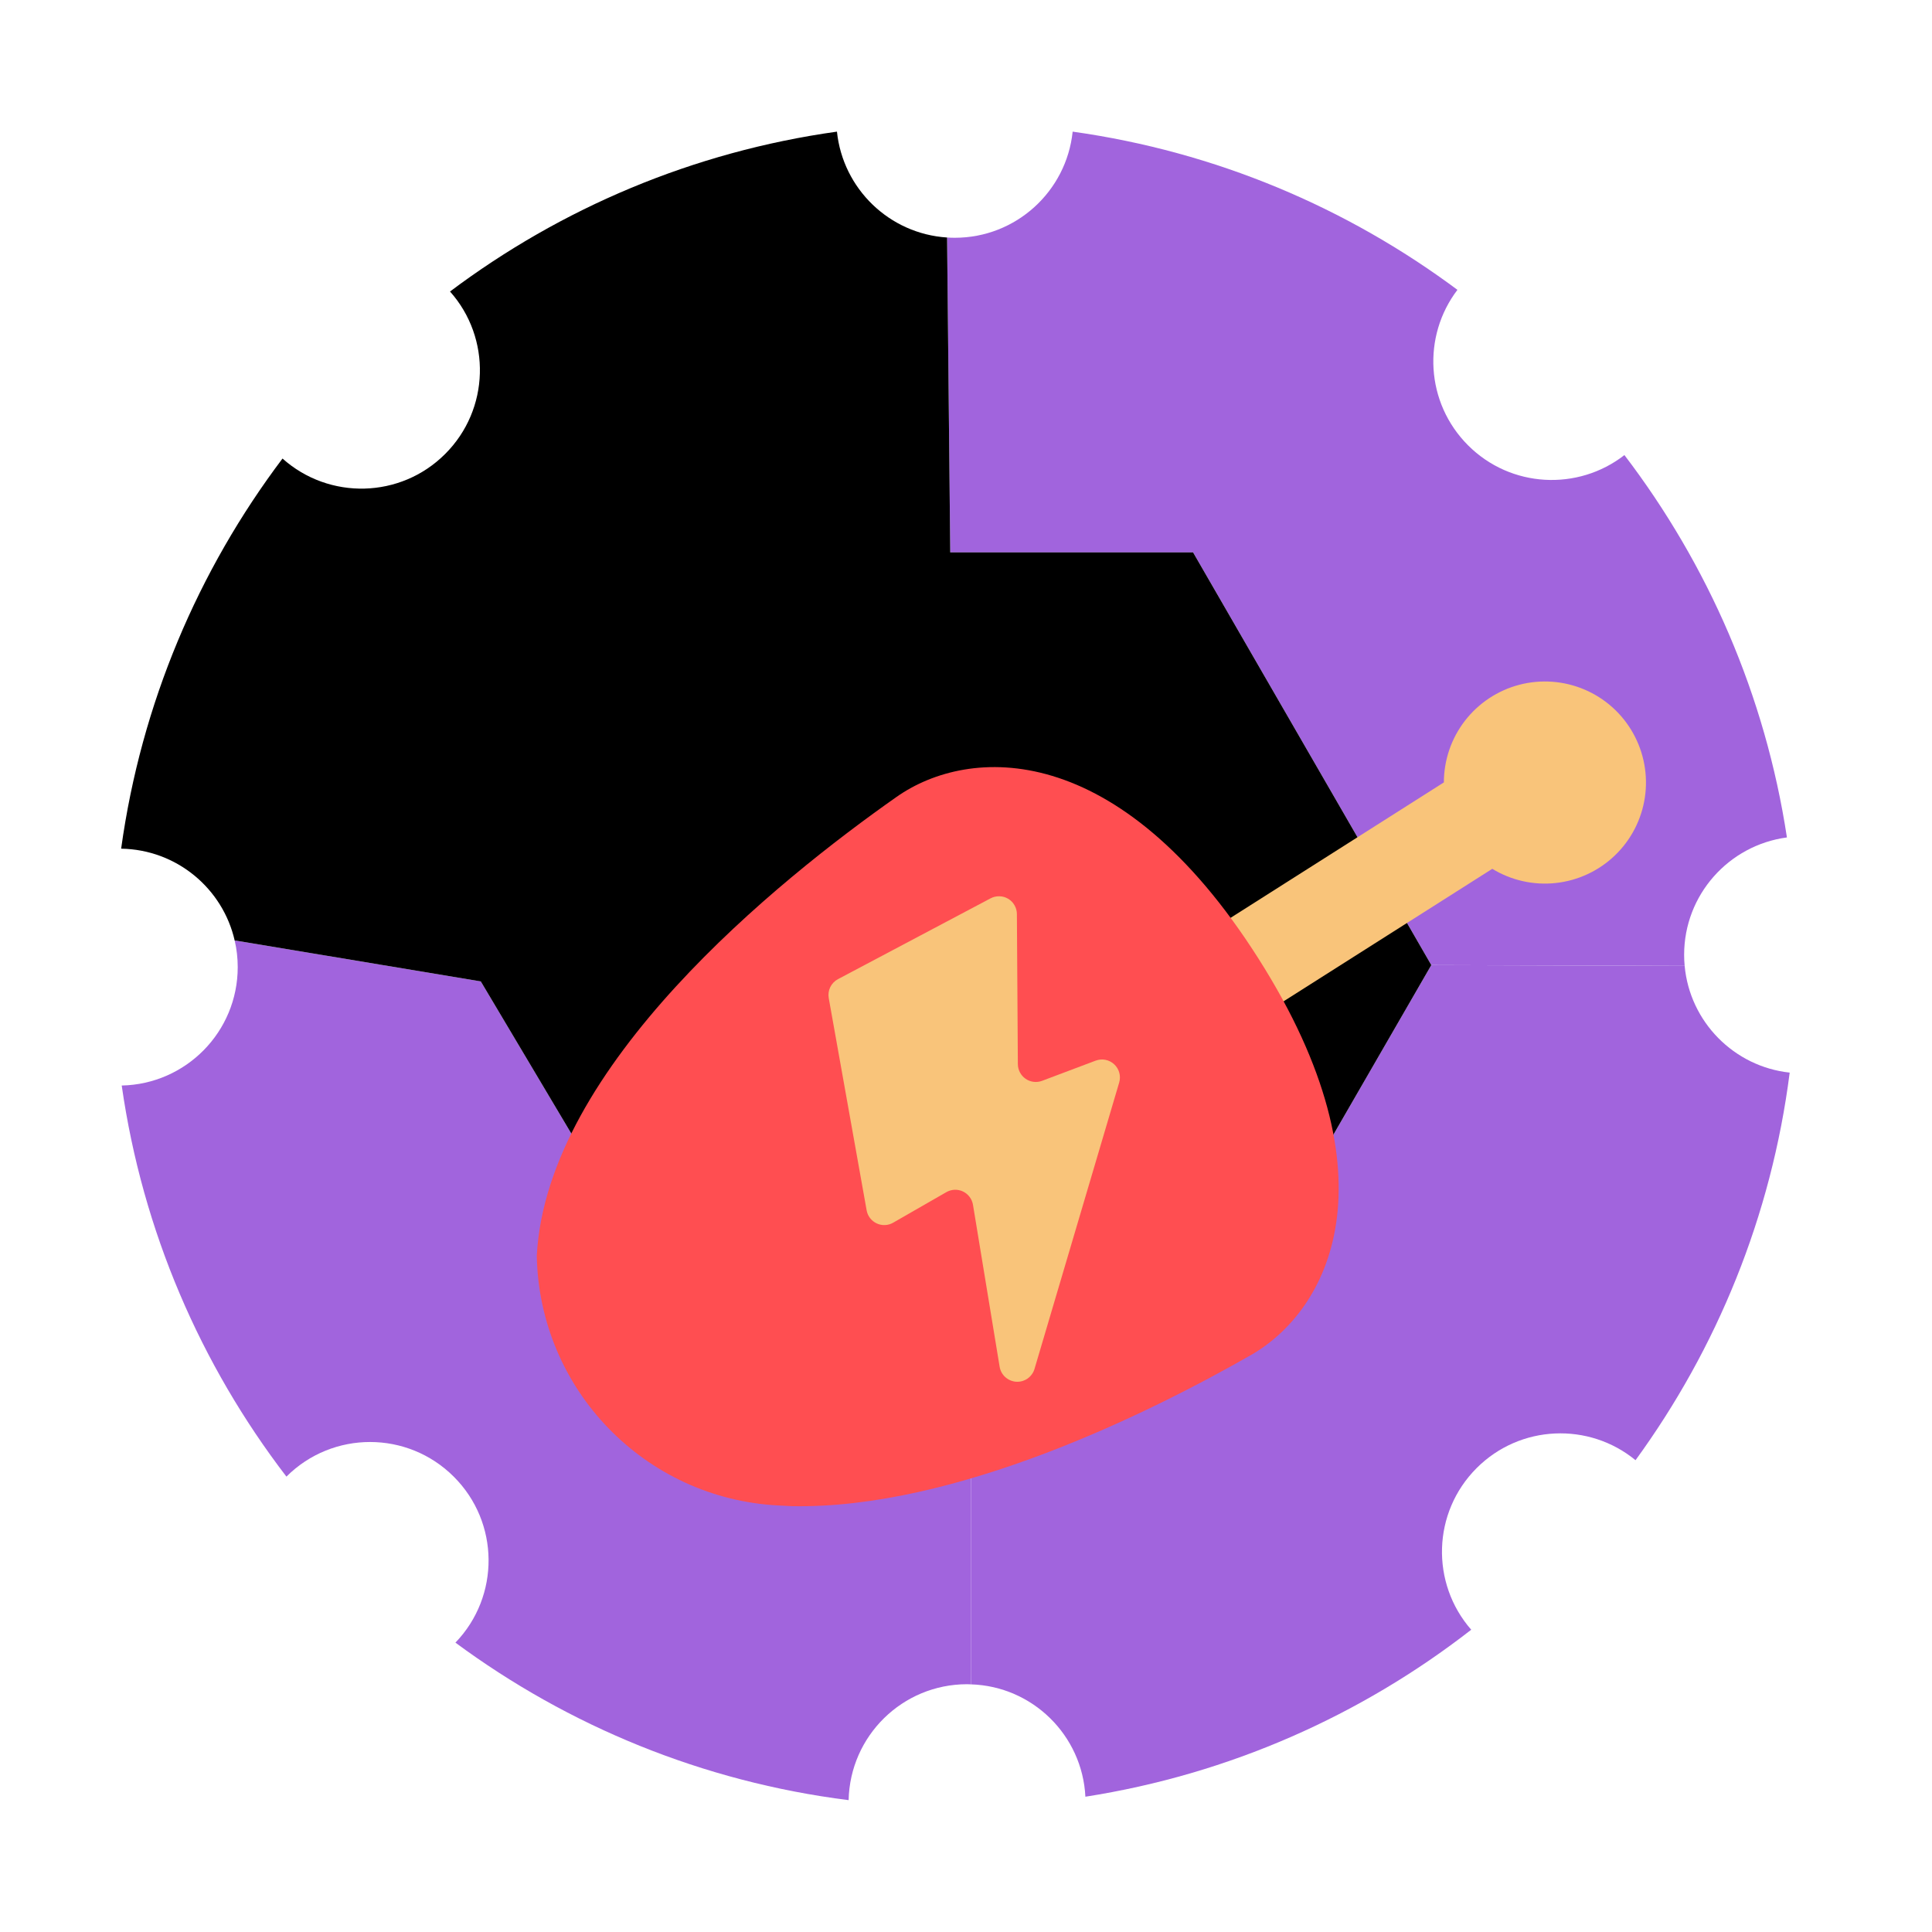 <svg width="44" height="44" viewBox="0 0 44 44" fill="none" xmlns="http://www.w3.org/2000/svg">
<path d="M5.414 22.026C5.414 21.819 5.391 21.618 5.346 21.425L5.367 21.421L10.951 22.351L16.319 31.377L22.117 31.377L22.117 38.171L22.112 38.36C22.083 38.358 22.053 38.357 22.024 38.357C20.553 38.357 19.358 39.534 19.327 40.997C16.002 40.579 12.942 39.308 10.372 37.41C11.39 36.354 11.379 34.673 10.336 33.632C9.283 32.578 7.576 32.577 6.523 33.629C4.573 31.086 3.247 28.043 2.772 24.722C4.236 24.692 5.414 23.497 5.414 22.026Z" fill="#A164DD"/>
<path d="M40.759 24.428C40.342 27.7 39.099 30.713 37.248 33.255C36.188 32.384 34.62 32.444 33.63 33.434C32.619 34.445 32.579 36.056 33.506 37.116C31 39.066 27.997 40.407 24.719 40.919C24.65 39.521 23.516 38.403 22.112 38.36L22.117 38.17L22.117 31.376L27.171 31.376L32.597 21.979L38.355 21.997L38.367 21.997C38.484 23.271 39.49 24.291 40.759 24.428L40.759 24.428Z" fill="#A164DD"/>
<path d="M33.433 10.141C34.405 11.114 35.936 11.188 36.995 10.364C38.897 12.858 40.203 15.831 40.696 19.072C39.374 19.248 38.355 20.377 38.355 21.746C38.355 21.831 38.359 21.914 38.367 21.997L38.355 21.997L32.597 21.979L27.171 12.58L21.641 12.58L21.569 5.409C21.627 5.413 21.685 5.415 21.745 5.415C23.141 5.415 24.288 4.356 24.429 2.998C27.683 3.454 30.675 4.726 33.192 6.601C32.387 7.659 32.467 9.174 33.433 10.141Z" fill="#A164DD"/>
<path d="M21.641 12.58L27.171 12.58L32.597 21.979L27.171 31.377L16.319 31.377L10.95 22.351L5.367 21.421L5.346 21.425C5.077 20.237 4.023 19.348 2.759 19.328C3.216 16.022 4.516 12.986 6.434 10.443C7.494 11.39 9.122 11.356 10.139 10.338C11.155 9.323 11.192 7.698 10.249 6.639C12.775 4.742 15.786 3.456 19.061 2.998C19.196 4.298 20.254 5.325 21.569 5.409L21.641 12.58Z" fill="black"/>
<path d="M27.94 23.625L33.984 19.788L33.981 19.784C34.415 20.05 34.926 20.165 35.432 20.11C35.938 20.055 36.412 19.834 36.779 19.481C37.147 19.128 37.386 18.663 37.461 18.16C37.536 17.656 37.441 17.141 37.192 16.697C36.944 16.253 36.554 15.903 36.086 15.704C35.617 15.505 35.095 15.466 34.602 15.595C34.11 15.724 33.674 16.012 33.362 16.416C33.051 16.819 32.883 17.314 32.883 17.823L32.881 17.82L26.936 21.595L27.94 23.625Z" fill="#F9C47A"/>
<path d="M12.225 28.598C12.452 24.285 17.713 20.05 20.417 18.15C22.074 16.985 25.472 16.809 28.662 21.833C31.852 26.858 30.246 29.858 28.487 30.862C26.167 32.186 21.757 34.372 18.039 34.302L17.723 34.286C14.682 34.127 12.28 31.643 12.225 28.598V28.598Z" fill="#FF4E51"/>
<path d="M19.085 22.299L22.56 20.459C22.622 20.426 22.692 20.41 22.762 20.412C22.832 20.413 22.9 20.433 22.961 20.469C23.021 20.505 23.071 20.556 23.105 20.617C23.14 20.678 23.159 20.747 23.159 20.817L23.181 24.236C23.182 24.302 23.198 24.366 23.229 24.424C23.26 24.482 23.304 24.532 23.358 24.569C23.412 24.607 23.475 24.63 23.54 24.638C23.605 24.646 23.672 24.638 23.733 24.615L24.954 24.155C25.025 24.129 25.102 24.122 25.177 24.137C25.251 24.152 25.32 24.187 25.375 24.239C25.431 24.29 25.471 24.357 25.491 24.43C25.511 24.503 25.51 24.58 25.489 24.653L23.56 31.177C23.534 31.265 23.478 31.342 23.403 31.395C23.327 31.448 23.236 31.474 23.143 31.468C23.051 31.462 22.964 31.425 22.895 31.363C22.827 31.302 22.781 31.218 22.766 31.127L22.159 27.438C22.148 27.373 22.122 27.311 22.082 27.259C22.043 27.206 21.991 27.164 21.931 27.135C21.872 27.107 21.806 27.094 21.741 27.096C21.675 27.099 21.61 27.117 21.553 27.15L20.341 27.846C20.285 27.879 20.221 27.897 20.156 27.9C20.09 27.903 20.025 27.89 19.966 27.862C19.906 27.834 19.855 27.793 19.815 27.741C19.775 27.689 19.748 27.628 19.737 27.564L18.874 22.731C18.859 22.646 18.871 22.558 18.909 22.48C18.947 22.403 19.009 22.339 19.085 22.299Z" fill="#F9C47A"/>
</svg>
